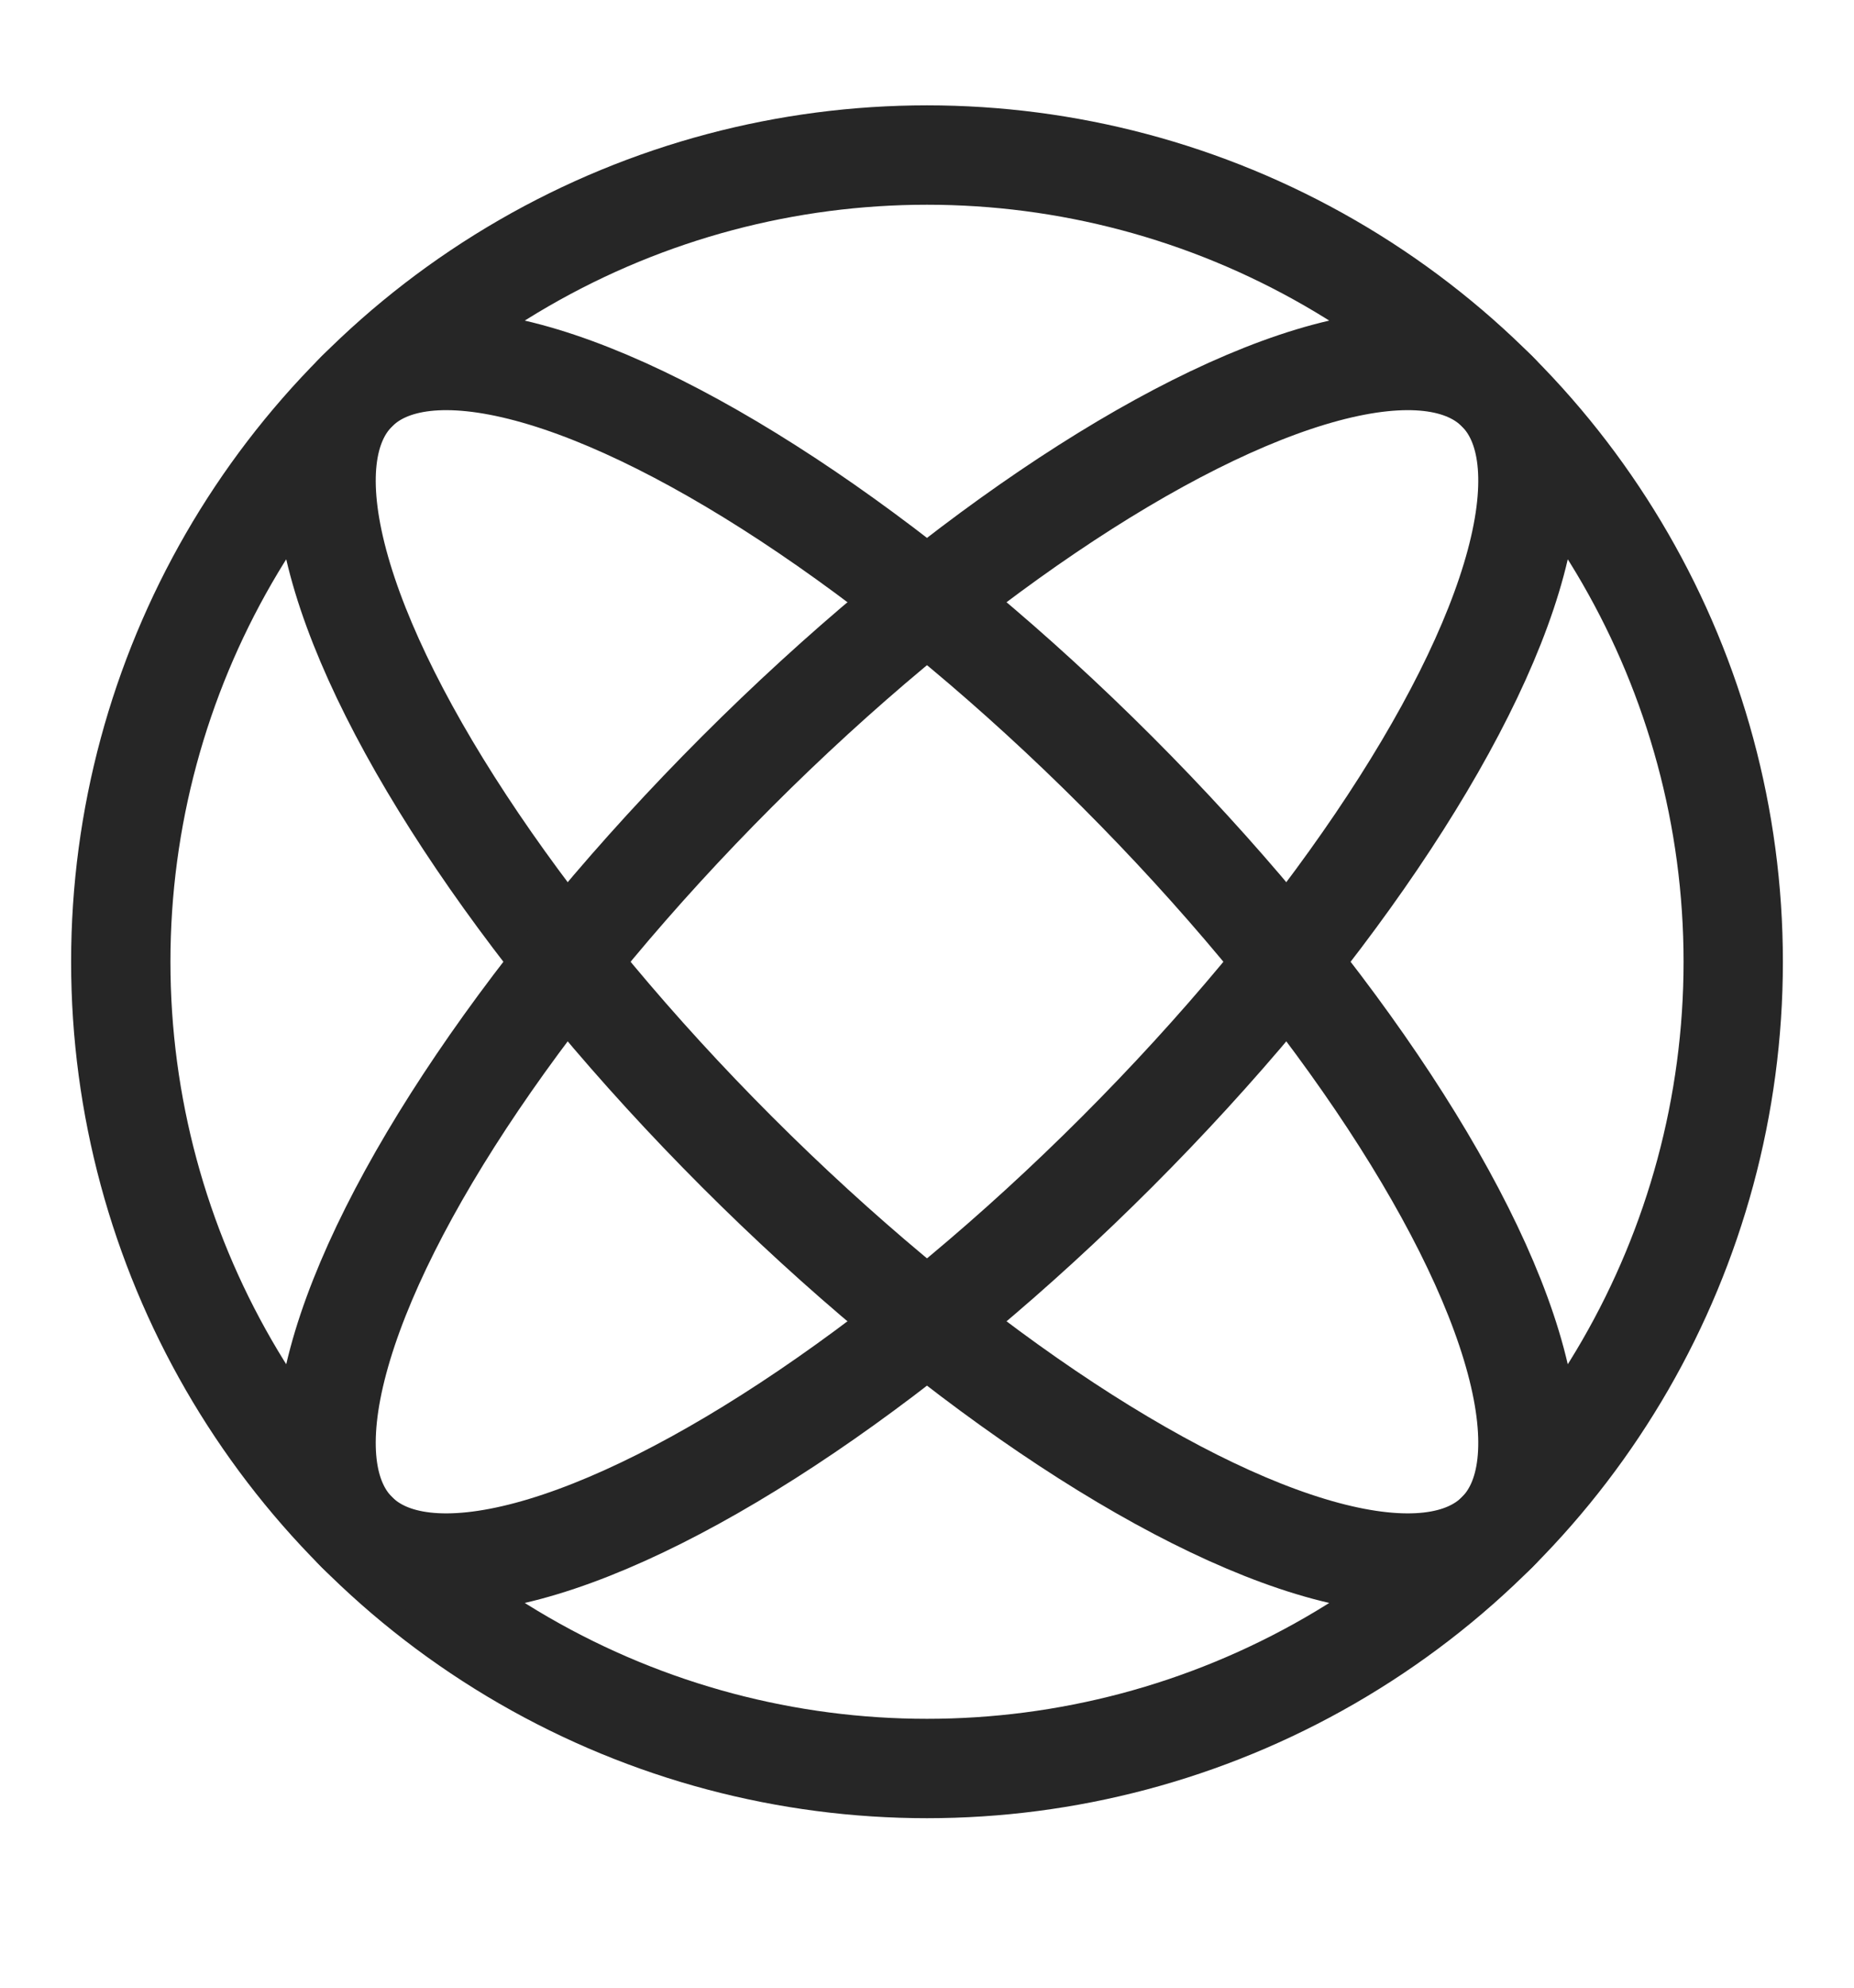 <svg width="14" height="15" viewBox="0 0 14 15" fill="none" xmlns="http://www.w3.org/2000/svg">
<circle cx="7" cy="7.258" r="6.088" stroke="#262626" stroke-width="0.75"/>
<ellipse cx="7" cy="7.258" rx="2.029" ry="6.088" transform="rotate(-45 7 7.258)" stroke="#262626" stroke-width="0.75"/>
<ellipse cx="7" cy="7.258" rx="2.029" ry="6.088" transform="rotate(45 7 7.258)" stroke="#262626" stroke-width="0.75"/>
</svg>
